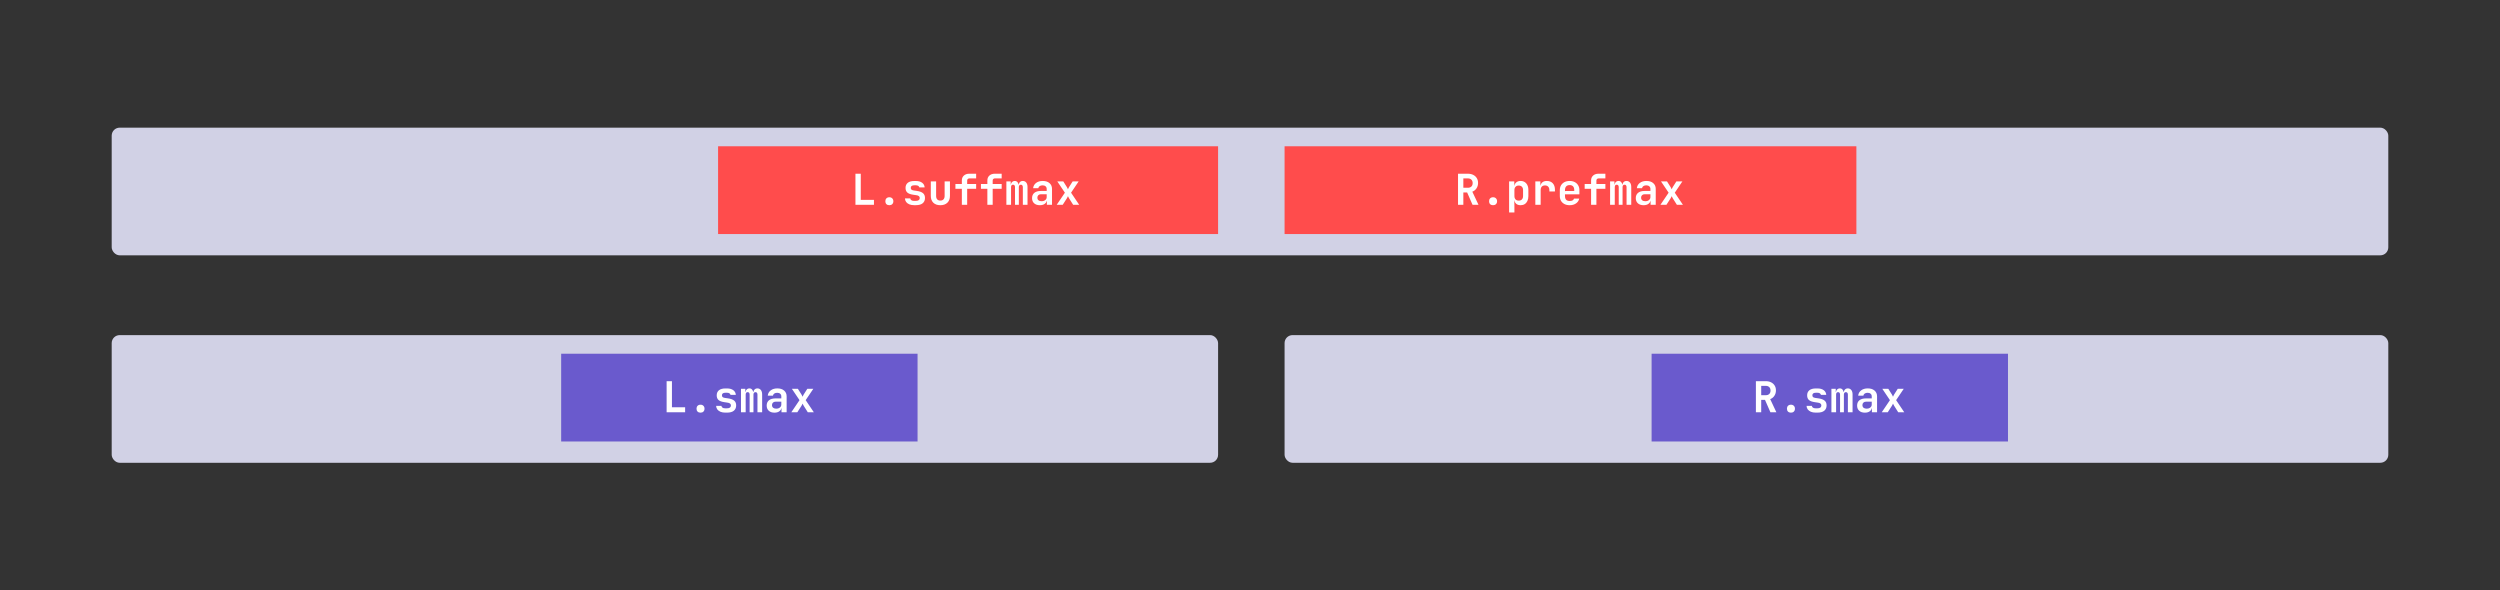 <svg width="940" height="222" viewBox="0 0 940 222" fill="none" xmlns="http://www.w3.org/2000/svg">
<rect x="0" y="0" width="940" height="222" fill="#333333" stroke="none"/>
<rect x="42" y="48" width="856" height="48" rx="3" fill="#D1D1E5"/>
<rect x="42" y="126" width="416" height="48" rx="3" fill="#D1D1E5"/>
<rect x="483" y="126" width="415" height="48" rx="3" fill="#D1D1E5"/>
<rect x="211" y="133" width="134" height="33" fill="#6A5ACD"/>
<path d="M250.648 155V143.32H252.648V153.144H257.608V155H250.648ZM263.394 155.16C262.935 155.16 262.567 155.027 262.29 154.76C262.023 154.493 261.89 154.131 261.89 153.672C261.89 153.213 262.023 152.851 262.29 152.584C262.567 152.307 262.935 152.168 263.394 152.168C263.852 152.168 264.215 152.307 264.482 152.584C264.759 152.851 264.898 153.213 264.898 153.672C264.898 154.131 264.759 154.493 264.482 154.76C264.215 155.027 263.852 155.16 263.394 155.16ZM272.652 155.144C271.98 155.144 271.393 155.037 270.892 154.824C270.39 154.611 269.996 154.317 269.708 153.944C269.43 153.56 269.281 153.112 269.26 152.6H271.26C271.281 152.877 271.414 153.101 271.66 153.272C271.916 153.443 272.246 153.528 272.652 153.528H273.356C273.846 153.528 274.214 153.432 274.46 153.24C274.705 153.048 274.828 152.787 274.828 152.456C274.828 152.147 274.716 151.907 274.492 151.736C274.278 151.555 273.942 151.437 273.484 151.384L272.396 151.224C271.393 151.085 270.657 150.819 270.188 150.424C269.718 150.029 269.484 149.437 269.484 148.648C269.484 147.827 269.761 147.192 270.316 146.744C270.87 146.285 271.686 146.056 272.764 146.056H273.372C274.353 146.056 275.137 146.275 275.724 146.712C276.31 147.149 276.625 147.736 276.668 148.472H274.668C274.636 148.237 274.502 148.045 274.268 147.896C274.044 147.747 273.745 147.672 273.372 147.672H272.764C272.305 147.672 271.969 147.757 271.756 147.928C271.553 148.088 271.452 148.328 271.452 148.648C271.452 148.947 271.542 149.171 271.724 149.32C271.905 149.459 272.198 149.56 272.604 149.624L273.74 149.784C274.785 149.933 275.553 150.216 276.044 150.632C276.545 151.037 276.796 151.64 276.796 152.44C276.796 153.293 276.502 153.96 275.916 154.44C275.34 154.909 274.486 155.144 273.356 155.144H272.652ZM278.613 155V146.2H280.245V147.384H280.581L280.309 147.672C280.309 147.181 280.448 146.787 280.725 146.488C281.003 146.189 281.36 146.04 281.797 146.04C282.267 146.04 282.629 146.232 282.885 146.616C283.152 147 283.285 147.517 283.285 148.168L282.933 147.384H283.477L283.269 147.672C283.269 147.181 283.408 146.787 283.685 146.488C283.963 146.189 284.331 146.04 284.789 146.04C285.333 146.04 285.765 146.243 286.085 146.648C286.405 147.053 286.565 147.603 286.565 148.296V155H284.805V148.376C284.805 148.088 284.741 147.864 284.613 147.704C284.485 147.533 284.299 147.448 284.053 147.448C283.819 147.448 283.632 147.528 283.493 147.688C283.365 147.848 283.301 148.077 283.301 148.376V155H281.861V148.376C281.861 148.077 281.797 147.848 281.669 147.688C281.541 147.528 281.355 147.448 281.109 147.448C280.864 147.448 280.677 147.528 280.549 147.688C280.432 147.848 280.373 148.077 280.373 148.376V155H278.613ZM291.199 155.16C290.292 155.16 289.578 154.92 289.055 154.44C288.532 153.96 288.271 153.315 288.271 152.504C288.271 151.64 288.559 150.973 289.135 150.504C289.711 150.035 290.527 149.8 291.583 149.8H293.775V149.048C293.775 148.621 293.636 148.291 293.359 148.056C293.082 147.811 292.703 147.688 292.223 147.688C291.786 147.688 291.423 147.784 291.135 147.976C290.847 148.168 290.676 148.429 290.623 148.76H288.671C288.767 147.928 289.14 147.267 289.791 146.776C290.442 146.285 291.274 146.04 292.287 146.04C293.364 146.04 294.212 146.312 294.831 146.856C295.46 147.389 295.775 148.115 295.775 149.032V155H293.839V153.464H293.519L293.839 153.032C293.839 153.683 293.599 154.2 293.119 154.584C292.639 154.968 291.999 155.16 291.199 155.16ZM291.855 153.656C292.42 153.656 292.879 153.512 293.231 153.224C293.594 152.936 293.775 152.563 293.775 152.104V151.032H291.615C291.21 151.032 290.884 151.149 290.639 151.384C290.394 151.619 290.271 151.928 290.271 152.312C290.271 152.728 290.41 153.059 290.687 153.304C290.975 153.539 291.364 153.656 291.855 153.656ZM297.545 155L300.617 150.456L297.753 146.2H300.009L301.369 148.36C301.454 148.488 301.529 148.632 301.593 148.792C301.667 148.952 301.726 149.08 301.769 149.176C301.811 149.08 301.87 148.952 301.945 148.792C302.019 148.632 302.094 148.488 302.169 148.36L303.545 146.2H305.801L302.937 150.456L305.993 155H303.721L302.201 152.584C302.115 152.445 302.035 152.296 301.961 152.136C301.886 151.976 301.822 151.848 301.769 151.752C301.726 151.848 301.667 151.976 301.593 152.136C301.518 152.296 301.438 152.445 301.353 152.584L299.801 155H297.545Z" fill="white"/>
<rect x="270" y="55" width="188" height="33" fill="#FF4C4C"/>
<path d="M321.648 77V65.32H323.648V75.144H328.608V77H321.648ZM334.394 77.16C333.935 77.16 333.567 77.027 333.29 76.76C333.023 76.493 332.89 76.131 332.89 75.672C332.89 75.213 333.023 74.851 333.29 74.584C333.567 74.307 333.935 74.168 334.394 74.168C334.852 74.168 335.215 74.307 335.482 74.584C335.759 74.851 335.898 75.213 335.898 75.672C335.898 76.131 335.759 76.493 335.482 76.76C335.215 77.027 334.852 77.16 334.394 77.16ZM343.652 77.144C342.98 77.144 342.393 77.037 341.892 76.824C341.39 76.611 340.996 76.317 340.708 75.944C340.43 75.56 340.281 75.112 340.26 74.6H342.26C342.281 74.877 342.414 75.101 342.66 75.272C342.916 75.443 343.246 75.528 343.652 75.528H344.356C344.846 75.528 345.214 75.432 345.46 75.24C345.705 75.048 345.828 74.787 345.828 74.456C345.828 74.147 345.716 73.907 345.492 73.736C345.278 73.555 344.942 73.437 344.484 73.384L343.396 73.224C342.393 73.085 341.657 72.819 341.188 72.424C340.718 72.029 340.484 71.437 340.484 70.648C340.484 69.827 340.761 69.192 341.316 68.744C341.87 68.285 342.686 68.056 343.764 68.056H344.372C345.353 68.056 346.137 68.275 346.724 68.712C347.31 69.149 347.625 69.736 347.668 70.472H345.668C345.636 70.237 345.502 70.045 345.268 69.896C345.044 69.747 344.745 69.672 344.372 69.672H343.764C343.305 69.672 342.969 69.757 342.756 69.928C342.553 70.088 342.452 70.328 342.452 70.648C342.452 70.947 342.542 71.171 342.724 71.32C342.905 71.459 343.198 71.56 343.604 71.624L344.74 71.784C345.785 71.933 346.553 72.216 347.044 72.632C347.545 73.037 347.796 73.64 347.796 74.44C347.796 75.293 347.502 75.96 346.916 76.44C346.34 76.909 345.486 77.144 344.356 77.144H343.652ZM353.581 77.16C352.461 77.16 351.581 76.851 350.941 76.232C350.301 75.603 349.981 74.749 349.981 73.672V68.2H351.981V73.656C351.981 74.221 352.12 74.659 352.397 74.968C352.675 75.267 353.069 75.416 353.581 75.416C354.083 75.416 354.472 75.267 354.749 74.968C355.037 74.659 355.181 74.221 355.181 73.656V68.2H357.181V73.672C357.181 74.749 356.856 75.603 356.205 76.232C355.555 76.851 354.68 77.16 353.581 77.16ZM361.655 77V70.984H359.239V69.176H361.655V67.848C361.655 67.08 361.911 66.467 362.423 66.008C362.935 65.549 363.612 65.32 364.455 65.32H367.031V67.08H364.503C364.247 67.08 364.039 67.155 363.879 67.304C363.73 67.443 363.655 67.635 363.655 67.88V69.176H367.031V70.984H363.655V77H361.655ZM371.249 77V70.984H368.833V69.176H371.249V67.848C371.249 67.08 371.505 66.467 372.017 66.008C372.529 65.549 373.206 65.32 374.049 65.32H376.625V67.08H374.097C373.841 67.08 373.633 67.155 373.473 67.304C373.323 67.443 373.249 67.635 373.249 67.88V69.176H376.625V70.984H373.249V77H371.249ZM378.395 77V68.2H380.027V69.384H380.363L380.091 69.672C380.091 69.181 380.229 68.787 380.507 68.488C380.784 68.189 381.141 68.04 381.579 68.04C382.048 68.04 382.411 68.232 382.667 68.616C382.933 69 383.067 69.517 383.067 70.168L382.715 69.384H383.259L383.051 69.672C383.051 69.181 383.189 68.787 383.467 68.488C383.744 68.189 384.112 68.04 384.571 68.04C385.115 68.04 385.547 68.243 385.867 68.648C386.187 69.053 386.347 69.603 386.347 70.296V77H384.587V70.376C384.587 70.088 384.523 69.864 384.395 69.704C384.267 69.533 384.08 69.448 383.835 69.448C383.6 69.448 383.413 69.528 383.275 69.688C383.147 69.848 383.083 70.077 383.083 70.376V77H381.643V70.376C381.643 70.077 381.579 69.848 381.451 69.688C381.323 69.528 381.136 69.448 380.891 69.448C380.645 69.448 380.459 69.528 380.331 69.688C380.213 69.848 380.155 70.077 380.155 70.376V77H378.395ZM390.98 77.16C390.074 77.16 389.359 76.92 388.836 76.44C388.314 75.96 388.052 75.315 388.052 74.504C388.052 73.64 388.34 72.973 388.916 72.504C389.492 72.035 390.308 71.8 391.364 71.8H393.556V71.048C393.556 70.621 393.418 70.291 393.14 70.056C392.863 69.811 392.484 69.688 392.004 69.688C391.567 69.688 391.204 69.784 390.916 69.976C390.628 70.168 390.458 70.429 390.404 70.76H388.452C388.548 69.928 388.922 69.267 389.572 68.776C390.223 68.285 391.055 68.04 392.068 68.04C393.146 68.04 393.994 68.312 394.612 68.856C395.242 69.389 395.556 70.115 395.556 71.032V77H393.62V75.464H393.3L393.62 75.032C393.62 75.683 393.38 76.2 392.9 76.584C392.42 76.968 391.78 77.16 390.98 77.16ZM391.636 75.656C392.202 75.656 392.66 75.512 393.012 75.224C393.375 74.936 393.556 74.563 393.556 74.104V73.032H391.396C390.991 73.032 390.666 73.149 390.42 73.384C390.175 73.619 390.052 73.928 390.052 74.312C390.052 74.728 390.191 75.059 390.468 75.304C390.756 75.539 391.146 75.656 391.636 75.656ZM397.326 77L400.398 72.456L397.534 68.2H399.79L401.15 70.36C401.235 70.488 401.31 70.632 401.374 70.792C401.449 70.952 401.507 71.08 401.55 71.176C401.593 71.08 401.651 70.952 401.726 70.792C401.801 70.632 401.875 70.488 401.95 70.36L403.326 68.2H405.582L402.718 72.456L405.774 77H403.502L401.982 74.584C401.897 74.445 401.817 74.296 401.742 74.136C401.667 73.976 401.603 73.848 401.55 73.752C401.507 73.848 401.449 73.976 401.374 74.136C401.299 74.296 401.219 74.445 401.134 74.584L399.582 77H397.326Z" fill="white"/>
<rect x="483" y="55" width="215" height="33" fill="#FF4C4C"/>
<path d="M548.216 77V65.32H551.912C552.691 65.32 553.363 65.464 553.928 65.752C554.504 66.04 554.952 66.445 555.272 66.968C555.592 67.48 555.752 68.088 555.752 68.792C555.752 69.56 555.555 70.237 555.16 70.824C554.776 71.411 554.253 71.827 553.592 72.072L555.912 77H553.672L551.64 72.36H550.216V77H548.216ZM550.216 70.6H551.912C552.477 70.6 552.92 70.445 553.24 70.136C553.56 69.827 553.72 69.4 553.72 68.856C553.72 68.301 553.56 67.869 553.24 67.56C552.92 67.24 552.477 67.08 551.912 67.08H550.216V70.6ZM561.394 77.16C560.935 77.16 560.567 77.027 560.29 76.76C560.023 76.493 559.89 76.131 559.89 75.672C559.89 75.213 560.023 74.851 560.29 74.584C560.567 74.307 560.935 74.168 561.394 74.168C561.852 74.168 562.215 74.307 562.482 74.584C562.759 74.851 562.898 75.213 562.898 75.672C562.898 76.131 562.759 76.493 562.482 76.76C562.215 77.027 561.852 77.16 561.394 77.16ZM567.42 79.88V68.2H569.372V69.88H569.82L569.372 70.344C569.372 69.629 569.585 69.069 570.012 68.664C570.438 68.248 571.014 68.04 571.74 68.04C572.625 68.04 573.334 68.344 573.868 68.952C574.401 69.56 574.668 70.376 574.668 71.4V73.784C574.668 74.467 574.545 75.064 574.3 75.576C574.065 76.077 573.729 76.467 573.292 76.744C572.854 77.021 572.337 77.16 571.74 77.16C571.014 77.16 570.438 76.957 570.012 76.552C569.585 76.136 569.372 75.571 569.372 74.856L569.82 75.32H569.356L569.42 77.416V79.88H567.42ZM571.036 75.432C571.548 75.432 571.948 75.283 572.236 74.984C572.524 74.685 572.668 74.259 572.668 73.704V71.496C572.668 70.941 572.524 70.515 572.236 70.216C571.948 69.917 571.548 69.768 571.036 69.768C570.534 69.768 570.14 69.923 569.852 70.232C569.564 70.531 569.42 70.952 569.42 71.496V73.704C569.42 74.248 569.564 74.675 569.852 74.984C570.14 75.283 570.534 75.432 571.036 75.432ZM577.285 77V68.2H579.173V69.88H579.669L579.077 70.904C579.077 69.955 579.291 69.24 579.717 68.76C580.144 68.28 580.773 68.04 581.605 68.04C582.555 68.04 583.301 68.333 583.845 68.92C584.389 69.507 584.661 70.317 584.661 71.352V71.992H582.565V71.496C582.565 70.931 582.416 70.493 582.117 70.184C581.829 69.875 581.429 69.72 580.917 69.72C580.395 69.72 579.989 69.875 579.701 70.184C579.424 70.493 579.285 70.931 579.285 71.496V77H577.285ZM590.191 77.16C589.444 77.16 588.794 77.016 588.239 76.728C587.684 76.44 587.252 76.04 586.943 75.528C586.644 75.005 586.495 74.397 586.495 73.704V71.496C586.495 70.803 586.644 70.2 586.943 69.688C587.252 69.165 587.684 68.76 588.239 68.472C588.794 68.184 589.444 68.04 590.191 68.04C590.927 68.04 591.567 68.184 592.111 68.472C592.666 68.76 593.092 69.165 593.391 69.688C593.7 70.2 593.855 70.803 593.855 71.496V73.08H588.431V73.704C588.431 74.323 588.58 74.792 588.879 75.112C589.178 75.421 589.62 75.576 590.207 75.576C590.655 75.576 591.018 75.501 591.295 75.352C591.572 75.192 591.748 74.963 591.823 74.664H593.791C593.642 75.421 593.236 76.029 592.575 76.488C591.924 76.936 591.13 77.16 590.191 77.16ZM591.919 71.96V71.48C591.919 70.872 591.775 70.408 591.487 70.088C591.199 69.757 590.767 69.592 590.191 69.592C589.615 69.592 589.178 69.757 588.879 70.088C588.58 70.419 588.431 70.888 588.431 71.496V71.832L592.063 71.8L591.919 71.96ZM598.249 77V70.984H595.833V69.176H598.249V67.848C598.249 67.08 598.505 66.467 599.017 66.008C599.529 65.549 600.206 65.32 601.049 65.32H603.625V67.08H601.097C600.841 67.08 600.633 67.155 600.473 67.304C600.323 67.443 600.249 67.635 600.249 67.88V69.176H603.625V70.984H600.249V77H598.249ZM605.395 77V68.2H607.027V69.384H607.363L607.091 69.672C607.091 69.181 607.229 68.787 607.507 68.488C607.784 68.189 608.141 68.04 608.579 68.04C609.048 68.04 609.411 68.232 609.667 68.616C609.933 69 610.067 69.517 610.067 70.168L609.715 69.384H610.259L610.051 69.672C610.051 69.181 610.189 68.787 610.467 68.488C610.744 68.189 611.112 68.04 611.571 68.04C612.115 68.04 612.547 68.243 612.867 68.648C613.187 69.053 613.347 69.603 613.347 70.296V77H611.587V70.376C611.587 70.088 611.523 69.864 611.395 69.704C611.267 69.533 611.08 69.448 610.835 69.448C610.6 69.448 610.413 69.528 610.275 69.688C610.147 69.848 610.083 70.077 610.083 70.376V77H608.643V70.376C608.643 70.077 608.579 69.848 608.451 69.688C608.323 69.528 608.136 69.448 607.891 69.448C607.645 69.448 607.459 69.528 607.331 69.688C607.213 69.848 607.155 70.077 607.155 70.376V77H605.395ZM617.98 77.16C617.074 77.16 616.359 76.92 615.836 76.44C615.314 75.96 615.052 75.315 615.052 74.504C615.052 73.64 615.34 72.973 615.916 72.504C616.492 72.035 617.308 71.8 618.364 71.8H620.556V71.048C620.556 70.621 620.418 70.291 620.14 70.056C619.863 69.811 619.484 69.688 619.004 69.688C618.567 69.688 618.204 69.784 617.916 69.976C617.628 70.168 617.458 70.429 617.404 70.76H615.452C615.548 69.928 615.922 69.267 616.572 68.776C617.223 68.285 618.055 68.04 619.068 68.04C620.146 68.04 620.994 68.312 621.612 68.856C622.242 69.389 622.556 70.115 622.556 71.032V77H620.62V75.464H620.3L620.62 75.032C620.62 75.683 620.38 76.2 619.9 76.584C619.42 76.968 618.78 77.16 617.98 77.16ZM618.636 75.656C619.202 75.656 619.66 75.512 620.012 75.224C620.375 74.936 620.556 74.563 620.556 74.104V73.032H618.396C617.991 73.032 617.666 73.149 617.42 73.384C617.175 73.619 617.052 73.928 617.052 74.312C617.052 74.728 617.191 75.059 617.468 75.304C617.756 75.539 618.146 75.656 618.636 75.656ZM624.326 77L627.398 72.456L624.534 68.2H626.79L628.15 70.36C628.235 70.488 628.31 70.632 628.374 70.792C628.449 70.952 628.507 71.08 628.55 71.176C628.593 71.08 628.651 70.952 628.726 70.792C628.801 70.632 628.875 70.488 628.95 70.36L630.326 68.2H632.582L629.718 72.456L632.774 77H630.502L628.982 74.584C628.897 74.445 628.817 74.296 628.742 74.136C628.667 73.976 628.603 73.848 628.55 73.752C628.507 73.848 628.449 73.976 628.374 74.136C628.299 74.296 628.219 74.445 628.134 74.584L626.582 77H624.326Z" fill="white"/>
<rect x="621" y="133" width="134" height="33" fill="#6A5ACD"/>
<path d="M660.216 155V143.32H663.912C664.691 143.32 665.363 143.464 665.928 143.752C666.504 144.04 666.952 144.445 667.272 144.968C667.592 145.48 667.752 146.088 667.752 146.792C667.752 147.56 667.555 148.237 667.16 148.824C666.776 149.411 666.253 149.827 665.592 150.072L667.912 155H665.672L663.64 150.36H662.216V155H660.216ZM662.216 148.6H663.912C664.477 148.6 664.92 148.445 665.24 148.136C665.56 147.827 665.72 147.4 665.72 146.856C665.72 146.301 665.56 145.869 665.24 145.56C664.92 145.24 664.477 145.08 663.912 145.08H662.216V148.6ZM673.394 155.16C672.935 155.16 672.567 155.027 672.29 154.76C672.023 154.493 671.89 154.131 671.89 153.672C671.89 153.213 672.023 152.851 672.29 152.584C672.567 152.307 672.935 152.168 673.394 152.168C673.852 152.168 674.215 152.307 674.482 152.584C674.759 152.851 674.898 153.213 674.898 153.672C674.898 154.131 674.759 154.493 674.482 154.76C674.215 155.027 673.852 155.16 673.394 155.16ZM682.652 155.144C681.98 155.144 681.393 155.037 680.892 154.824C680.39 154.611 679.996 154.317 679.708 153.944C679.43 153.56 679.281 153.112 679.26 152.6H681.26C681.281 152.877 681.414 153.101 681.66 153.272C681.916 153.443 682.246 153.528 682.652 153.528H683.356C683.846 153.528 684.214 153.432 684.46 153.24C684.705 153.048 684.828 152.787 684.828 152.456C684.828 152.147 684.716 151.907 684.492 151.736C684.278 151.555 683.942 151.437 683.484 151.384L682.396 151.224C681.393 151.085 680.657 150.819 680.188 150.424C679.718 150.029 679.484 149.437 679.484 148.648C679.484 147.827 679.761 147.192 680.316 146.744C680.87 146.285 681.686 146.056 682.764 146.056H683.372C684.353 146.056 685.137 146.275 685.724 146.712C686.31 147.149 686.625 147.736 686.668 148.472H684.668C684.636 148.237 684.502 148.045 684.268 147.896C684.044 147.747 683.745 147.672 683.372 147.672H682.764C682.305 147.672 681.969 147.757 681.756 147.928C681.553 148.088 681.452 148.328 681.452 148.648C681.452 148.947 681.542 149.171 681.724 149.32C681.905 149.459 682.198 149.56 682.604 149.624L683.74 149.784C684.785 149.933 685.553 150.216 686.044 150.632C686.545 151.037 686.796 151.64 686.796 152.44C686.796 153.293 686.502 153.96 685.916 154.44C685.34 154.909 684.486 155.144 683.356 155.144H682.652ZM688.613 155V146.2H690.245V147.384H690.581L690.309 147.672C690.309 147.181 690.448 146.787 690.725 146.488C691.003 146.189 691.36 146.04 691.797 146.04C692.267 146.04 692.629 146.232 692.885 146.616C693.152 147 693.285 147.517 693.285 148.168L692.933 147.384H693.477L693.269 147.672C693.269 147.181 693.408 146.787 693.685 146.488C693.963 146.189 694.331 146.04 694.789 146.04C695.333 146.04 695.765 146.243 696.085 146.648C696.405 147.053 696.565 147.603 696.565 148.296V155H694.805V148.376C694.805 148.088 694.741 147.864 694.613 147.704C694.485 147.533 694.299 147.448 694.053 147.448C693.819 147.448 693.632 147.528 693.493 147.688C693.365 147.848 693.301 148.077 693.301 148.376V155H691.861V148.376C691.861 148.077 691.797 147.848 691.669 147.688C691.541 147.528 691.355 147.448 691.109 147.448C690.864 147.448 690.677 147.528 690.549 147.688C690.432 147.848 690.373 148.077 690.373 148.376V155H688.613ZM701.199 155.16C700.292 155.16 699.578 154.92 699.055 154.44C698.532 153.96 698.271 153.315 698.271 152.504C698.271 151.64 698.559 150.973 699.135 150.504C699.711 150.035 700.527 149.8 701.583 149.8H703.775V149.048C703.775 148.621 703.636 148.291 703.359 148.056C703.082 147.811 702.703 147.688 702.223 147.688C701.786 147.688 701.423 147.784 701.135 147.976C700.847 148.168 700.676 148.429 700.623 148.76H698.671C698.767 147.928 699.14 147.267 699.791 146.776C700.442 146.285 701.274 146.04 702.287 146.04C703.364 146.04 704.212 146.312 704.831 146.856C705.46 147.389 705.775 148.115 705.775 149.032V155H703.839V153.464H703.519L703.839 153.032C703.839 153.683 703.599 154.2 703.119 154.584C702.639 154.968 701.999 155.16 701.199 155.16ZM701.855 153.656C702.42 153.656 702.879 153.512 703.231 153.224C703.594 152.936 703.775 152.563 703.775 152.104V151.032H701.615C701.21 151.032 700.884 151.149 700.639 151.384C700.394 151.619 700.271 151.928 700.271 152.312C700.271 152.728 700.41 153.059 700.687 153.304C700.975 153.539 701.364 153.656 701.855 153.656ZM707.545 155L710.617 150.456L707.753 146.2H710.009L711.369 148.36C711.454 148.488 711.529 148.632 711.593 148.792C711.667 148.952 711.726 149.08 711.769 149.176C711.811 149.08 711.87 148.952 711.945 148.792C712.019 148.632 712.094 148.488 712.169 148.36L713.545 146.2H715.801L712.937 150.456L715.993 155H713.721L712.201 152.584C712.115 152.445 712.035 152.296 711.961 152.136C711.886 151.976 711.822 151.848 711.769 151.752C711.726 151.848 711.667 151.976 711.593 152.136C711.518 152.296 711.438 152.445 711.353 152.584L709.801 155H707.545Z" fill="white"/>
</svg>
